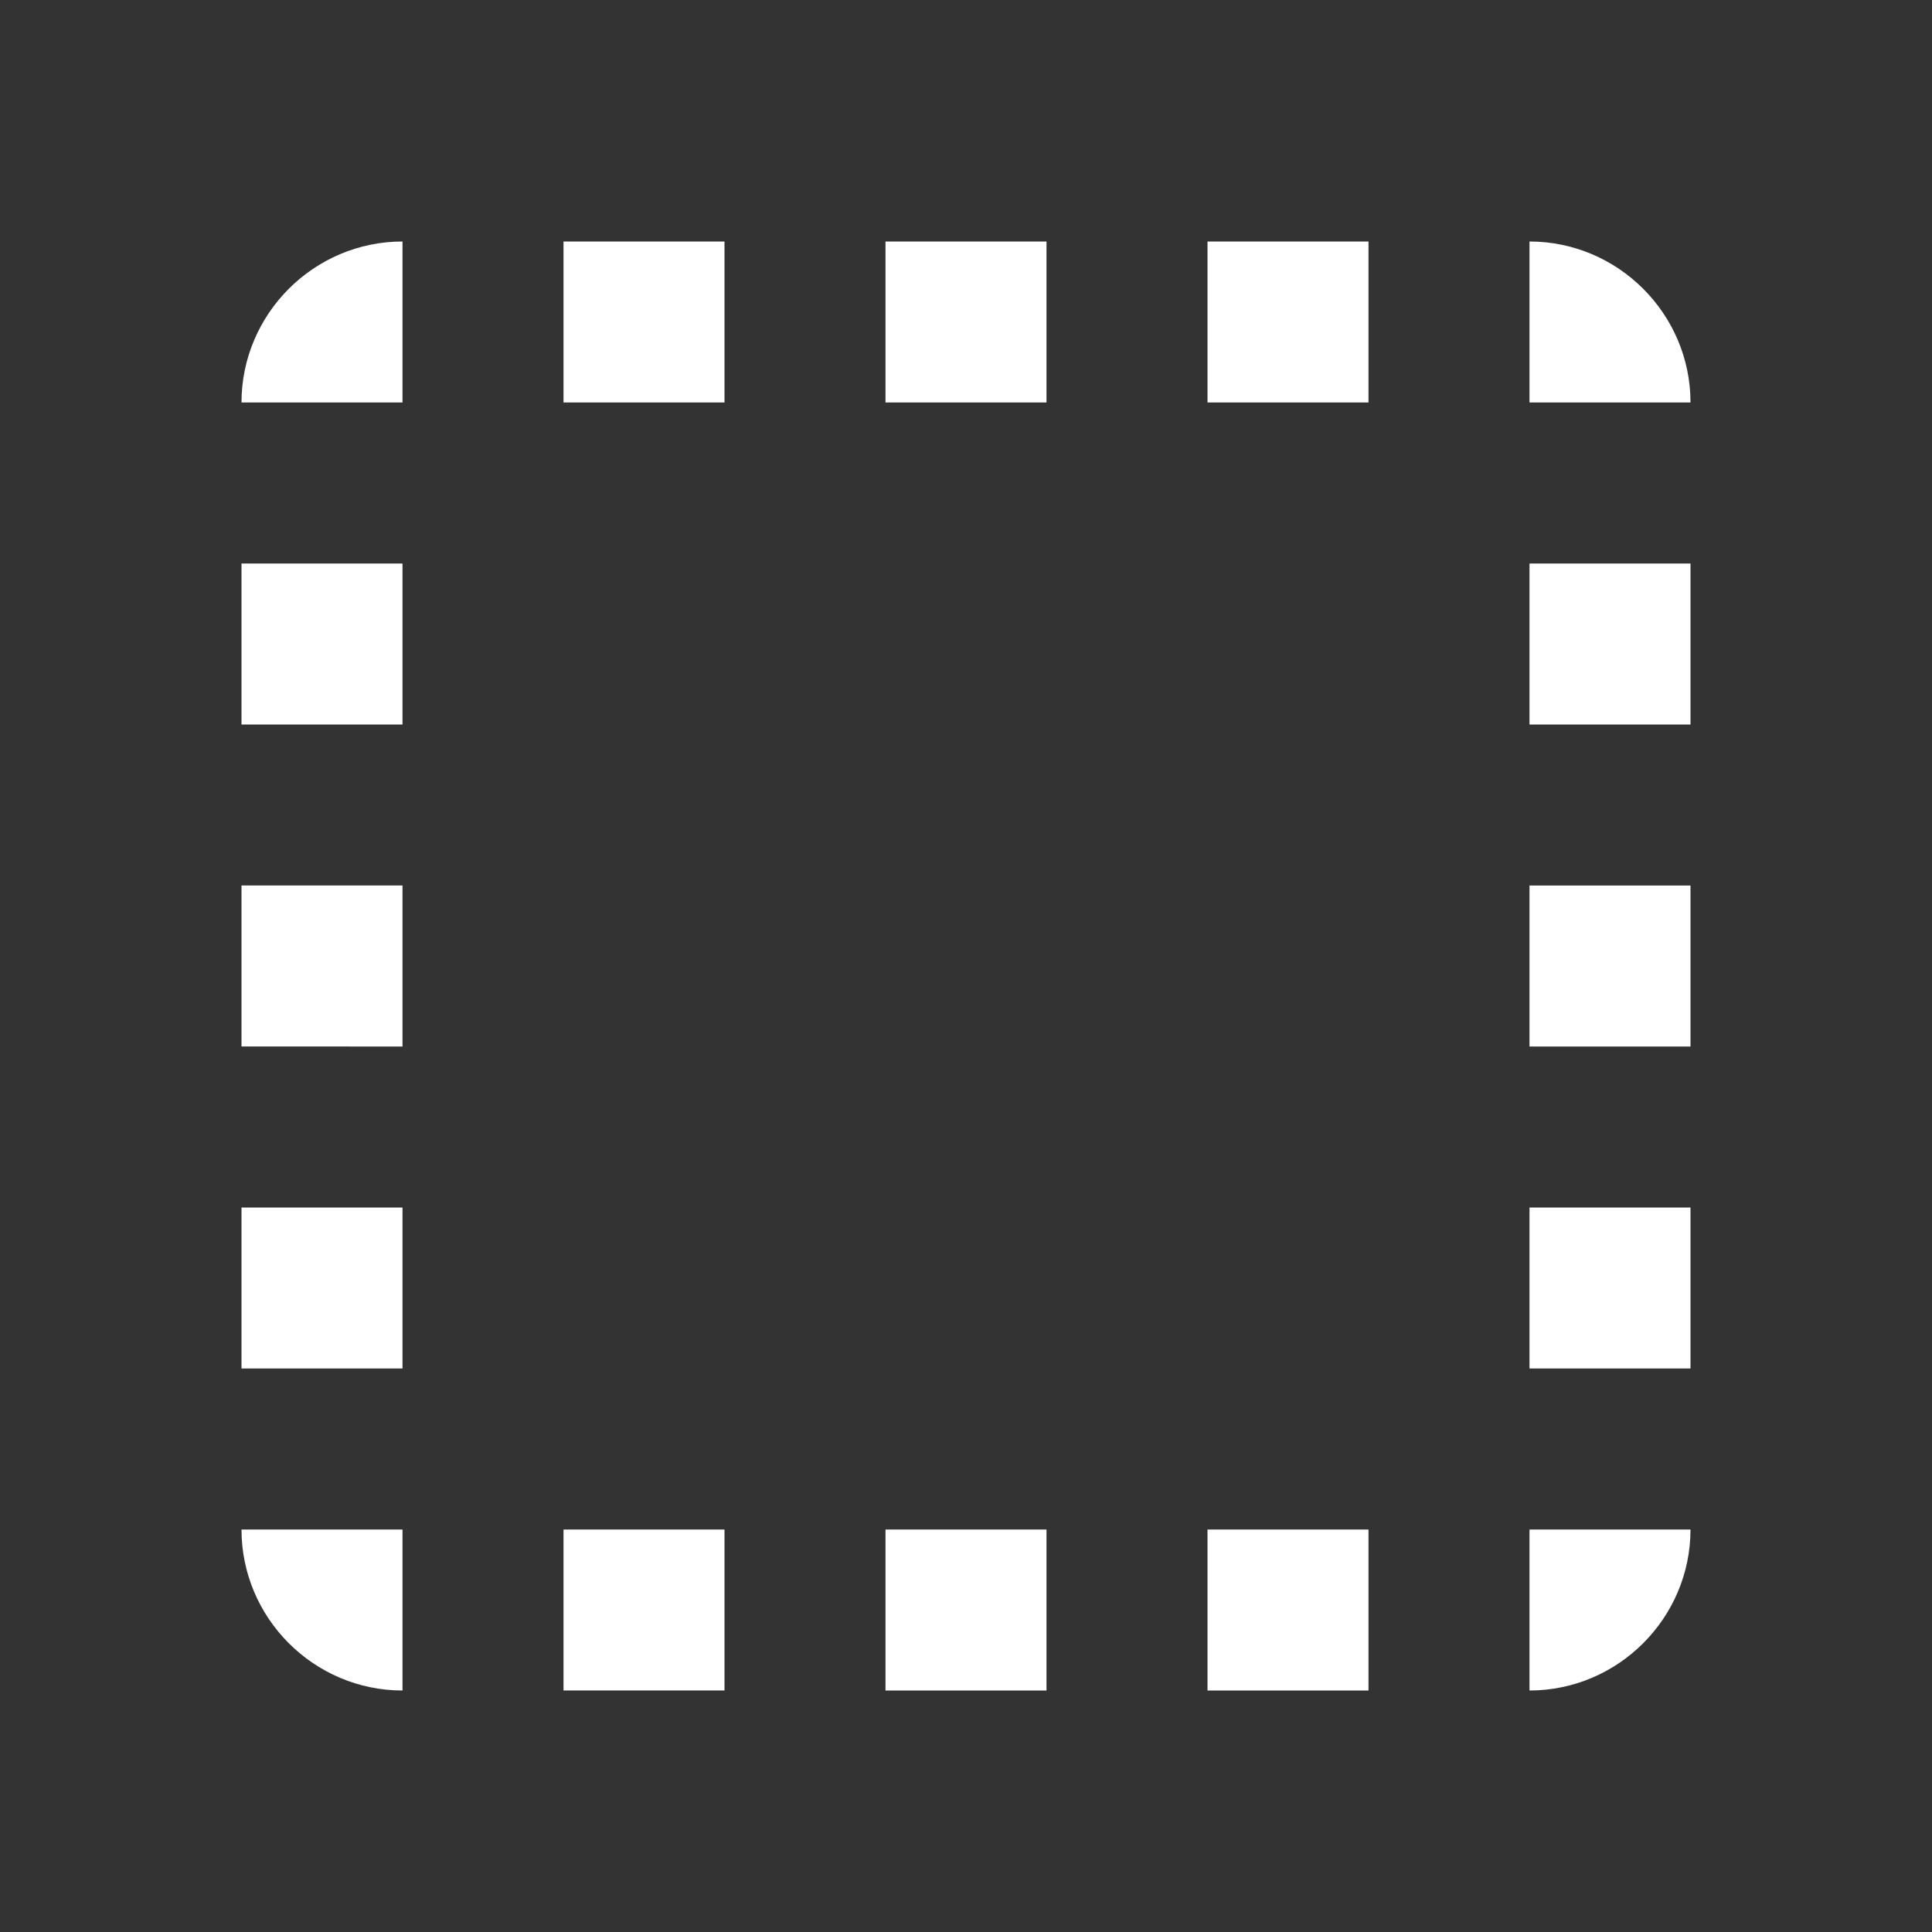 <?xml version="1.0" encoding="UTF-8" standalone="no"?>
<svg
   xmlns:dc="http://purl.org/dc/elements/1.1/"
   xmlns:cc="http://creativecommons.org/ns#"
   xmlns:rdf="http://www.w3.org/1999/02/22-rdf-syntax-ns#"
   xmlns:svg="http://www.w3.org/2000/svg"
   xmlns="http://www.w3.org/2000/svg"
   xmlns:sodipodi="http://sodipodi.sourceforge.net/DTD/sodipodi-0.dtd"
   xmlns:inkscape="http://www.inkscape.org/namespaces/inkscape"
   height="24"
   viewBox="0 0 24 24"
   width="24"
   version="1.1"
   id="svg6"
   sodipodi:docname="selection-symbolic.svg"
   inkscape:version="1.0.1 (3bc2e813f5, 2020-09-07)">
  <rect x="0" y="0" width="24" height="24" fill="#333333" stroke="none"/>
  <defs
     id="defs10" />
  <sodipodi:namedview
     pagecolor="#ffffff"
     bordercolor="#666666"
     borderopacity="1"
     objecttolerance="10"
     gridtolerance="10"
     guidetolerance="10"
     inkscape:pageopacity="0"
     inkscape:pageshadow="2"
     inkscape:window-width="1904"
     inkscape:window-height="1000"
     id="namedview8"
     showgrid="false"
     inkscape:zoom="33.208333"
     inkscape:cx="5.7214554"
     inkscape:cy="12"
     inkscape:window-x="26"
     inkscape:window-y="23"
     inkscape:window-maximized="0"
     inkscape:current-layer="svg6"
     inkscape:document-rotation="0" />
  <path fill="#ffffff"
     d="M 3,5 H 5 V 3 C 3.9,3 3,3.9 3,5 Z m 0,8 H 5 V 11 H 3 Z m 4,8 H 9 V 19 H 7 Z M 3,9 H 5 V 7 H 3 Z M 13,3 h -2 v 2 h 2 z m 6,0 v 2 h 2 C 21,3.9 20.1,3 19,3 Z M 5,21 V 19 H 3 c 0,1.1 0.9,2 2,2 z M 3,17 H 5 V 15 H 3 Z M 9,3 H 7 v 2 h 2 z m 2,18 h 2 v -2 h -2 z m 8,-8 h 2 v -2 h -2 z m 0,8 c 1.1,0 2,-0.9 2,-2 H 19 Z M 19,9 h 2 V 7 h -2 z m 0,8 h 2 v -2 h -2 z m -4,4 h 2 V 19 H 15 Z M 15,5 h 2 V 3 h -2 z"
     id="path4"
     sodipodi:nodetypes="cccccccccccccccccccccccccccccccccccccccccccccccccccccccccccccccccccccccccccc" />
</svg>
